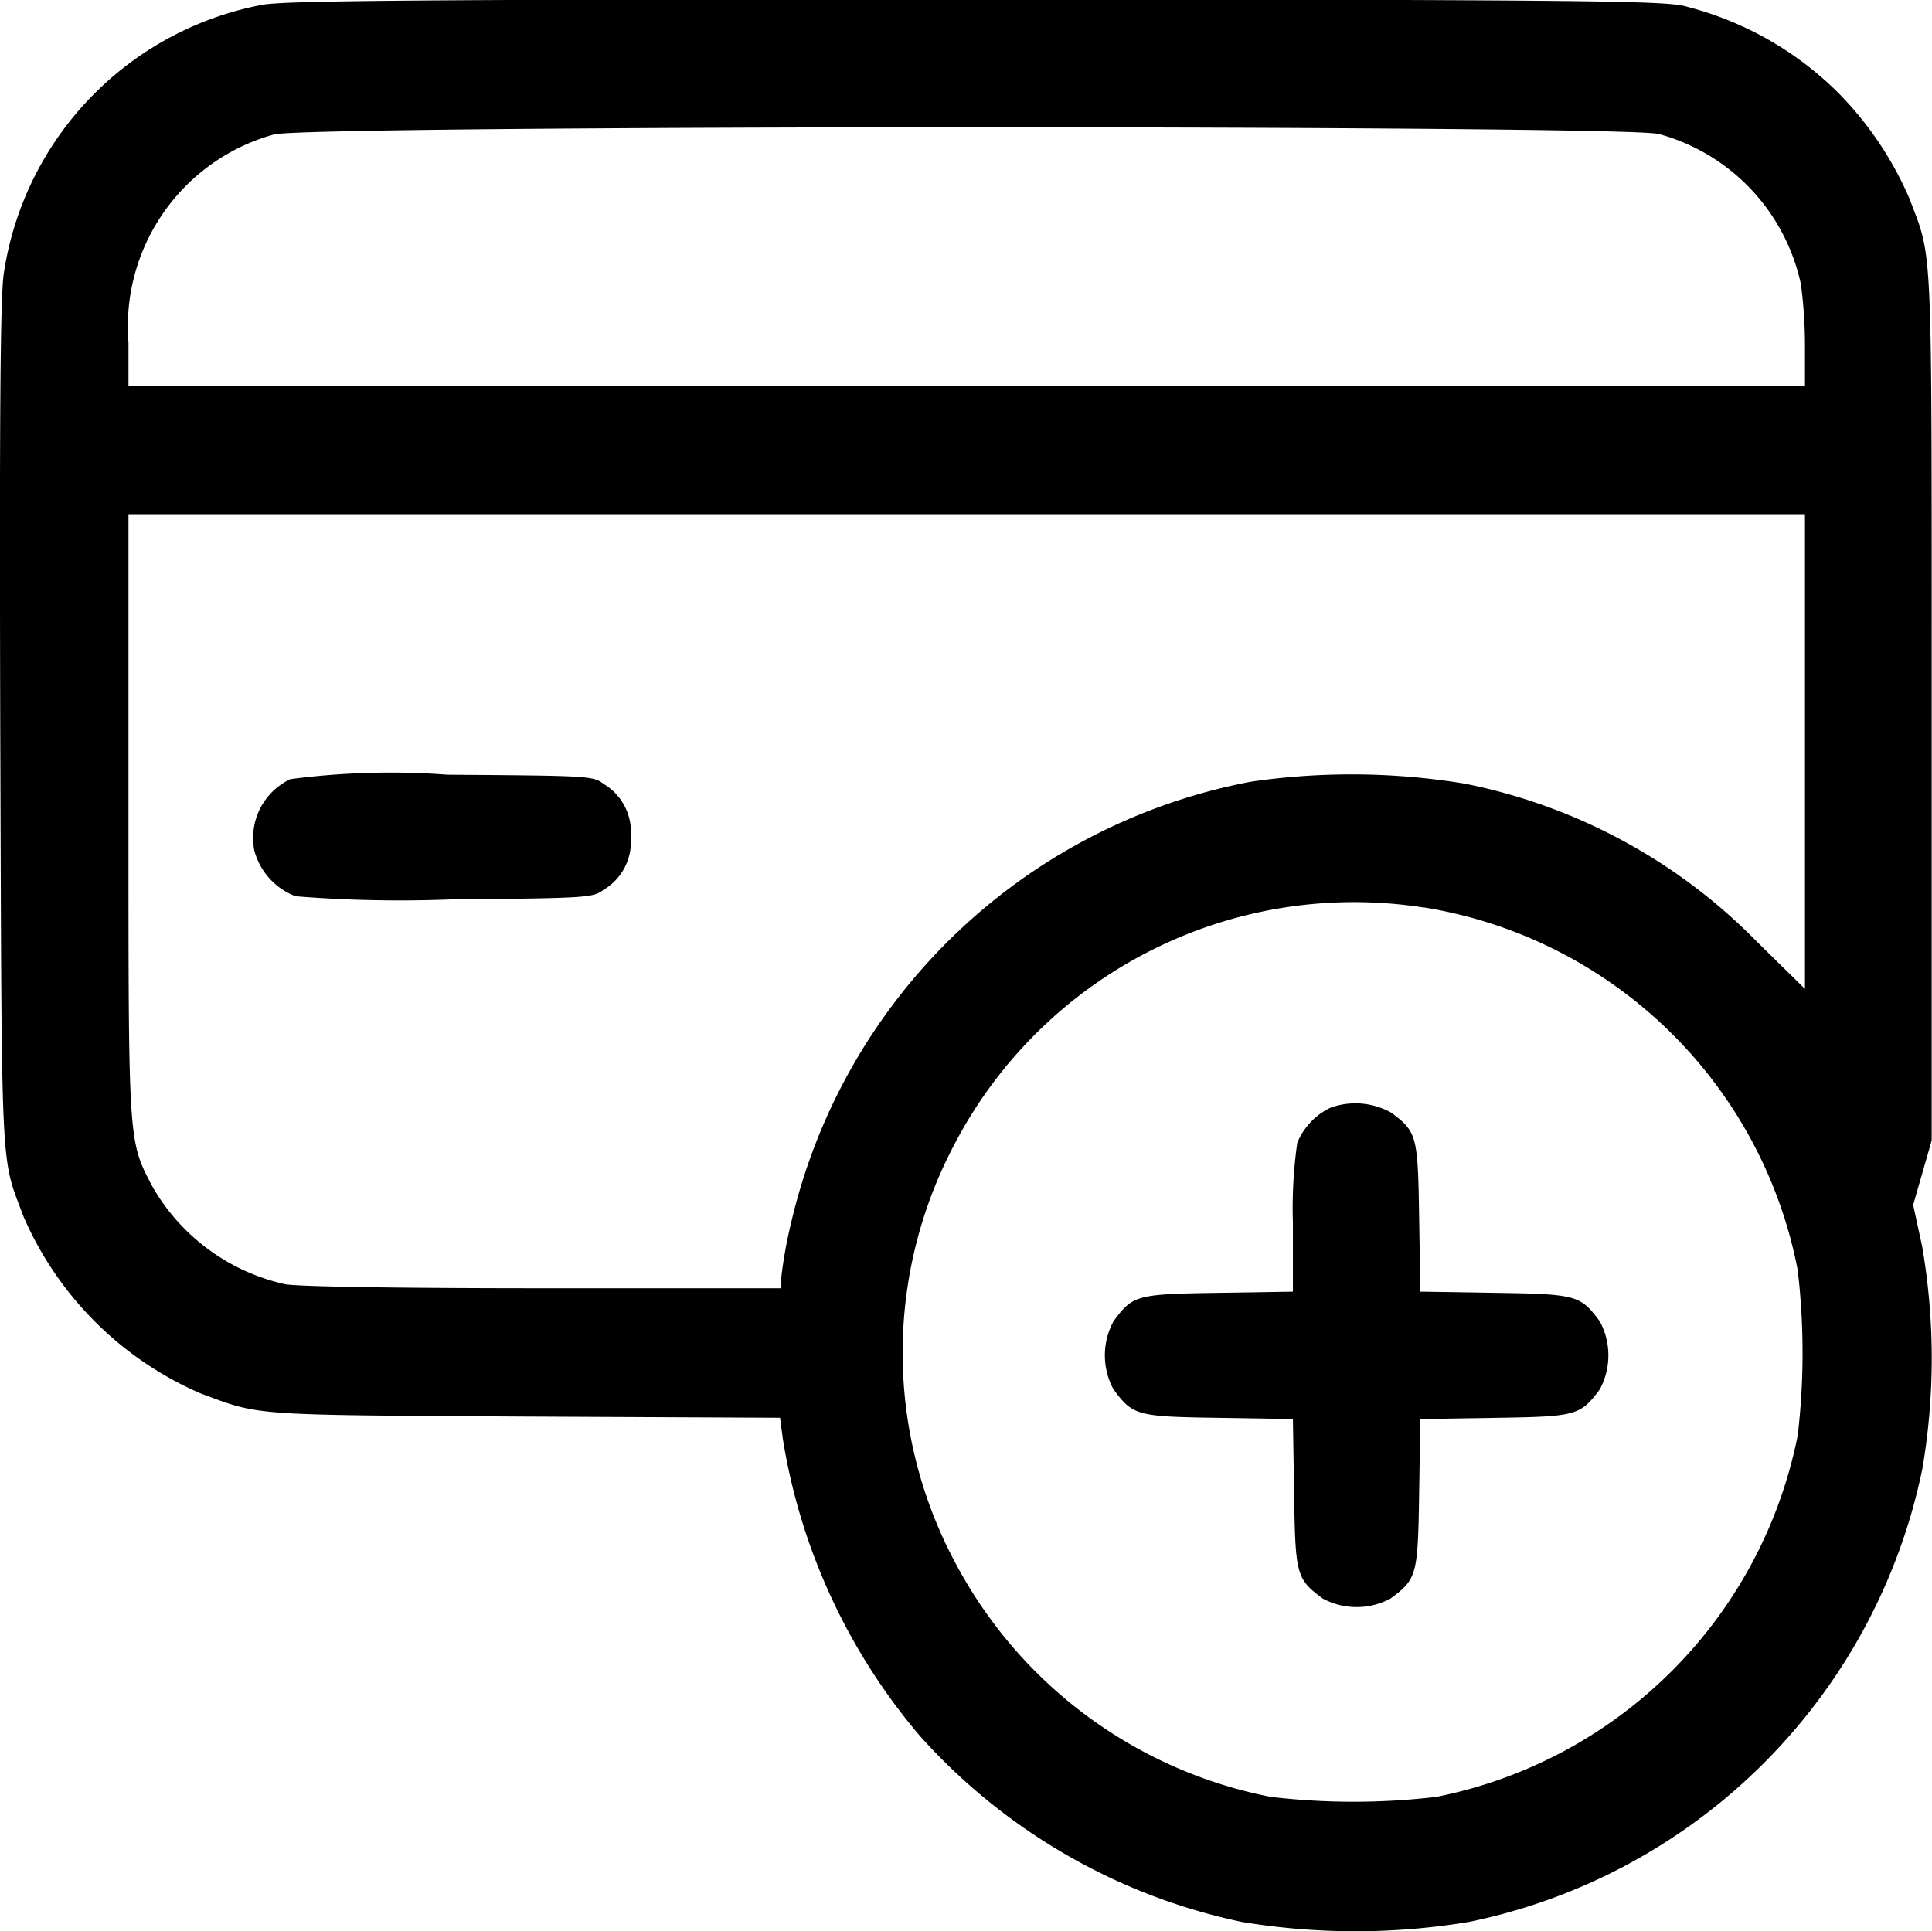 <svg xmlns="http://www.w3.org/2000/svg" width="24" height="23.993" viewBox="0 0 24 23.993">
  <g id="Add_Money" data-name="Add Money" transform="translate(-16.129 495.723)">
    <path id="Path_1763" data-name="Path 1763" d="M19.377-495.661a4,4,0,0,0-3.2,3.329c-.045.275-.055,1.782-.045,5.632.02,5.707,0,5.317.29,6.093a4.226,4.226,0,0,0,2.193,2.193c.751.28.591.27,4.02.29l3.184.015.035.265a7.547,7.547,0,0,0,1.7,3.685,7.412,7.412,0,0,0,4,2.313,8.618,8.618,0,0,0,2.824,0,7.235,7.235,0,0,0,5.632-5.632,8.159,8.159,0,0,0-.005-2.769l-.11-.506.115-.4.115-.4v-5.407c0-5.883.015-5.522-.275-6.293a4.279,4.279,0,0,0-.876-1.307,4.115,4.115,0,0,0-1.877-1.076c-.25-.08-1-.085-8.836-.1C21.339-495.727,19.642-495.717,19.377-495.661Zm17.347,1.6a2.47,2.47,0,0,1,1.777,1.872,5.824,5.824,0,0,1,.05.761v.5H17.725v-.541a2.473,2.473,0,0,1,.686-1.917,2.472,2.472,0,0,1,1.121-.666C19.953-494.17,36.289-494.17,36.724-494.059Zm1.827,7.68v2.944l-.591-.581a7,7,0,0,0-3.63-1.968,8.642,8.642,0,0,0-2.663-.025,7.25,7.25,0,0,0-5.712,5.487,5.554,5.554,0,0,0-.12.666v.14H22.886c-1.792,0-3.049-.02-3.214-.05a2.531,2.531,0,0,1-1.642-1.2c-.31-.586-.305-.506-.305-4.621v-3.745H38.551Zm-4.731,1.932a5.643,5.643,0,0,1,4.641,4.506,8.8,8.8,0,0,1,0,2.053,5.713,5.713,0,0,1-4.491,4.491,8.8,8.8,0,0,1-2.053,0A5.656,5.656,0,0,1,28-476.3a5.532,5.532,0,0,1-.035-5.167A5.6,5.6,0,0,1,33.82-484.447Z" transform="translate(0 0)"/>
    <path id="Path_1764" data-name="Path 1764" d="M80.573-303.711a.808.808,0,0,0-.447.89.841.841,0,0,0,.511.565,16.154,16.154,0,0,0,1.937.039c1.681-.015,1.76-.02,1.888-.118a.694.694,0,0,0,.339-.659.694.694,0,0,0-.339-.659c-.128-.1-.2-.1-1.937-.113A9.533,9.533,0,0,0,80.573-303.711Z" transform="translate(-60.837 -182.332)"/>
    <path id="Path_1765" data-name="Path 1765" d="M291.231-223.631a.834.834,0,0,0-.413.437,5.8,5.8,0,0,0-.054.993v.855l-.929.015c-1.018.015-1.062.029-1.3.354a.889.889,0,0,0,0,.845c.241.324.285.339,1.3.354l.929.015.015.929c.015,1.013.029,1.057.354,1.3a.889.889,0,0,0,.845,0c.324-.241.339-.285.354-1.3l.015-.929.929-.015c1.013-.015,1.057-.029,1.3-.354a.889.889,0,0,0,0-.845c-.241-.324-.285-.339-1.3-.354l-.929-.015-.015-.929c-.015-1.013-.03-1.057-.344-1.293A.912.912,0,0,0,291.231-223.631Z" transform="translate(-258.574 -258.33)"/>
  </g>
</svg>
